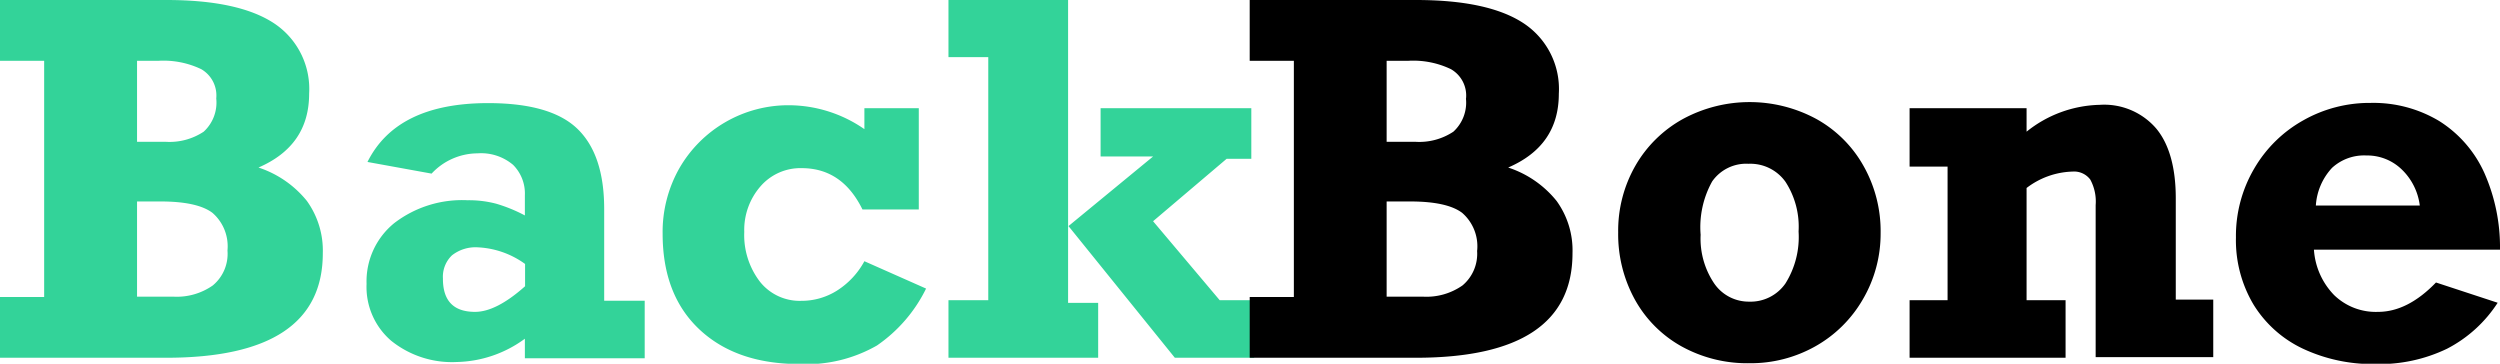 <svg xmlns="http://www.w3.org/2000/svg" data-name="Layer 1" viewBox="0 0 246.82 35.91"><path d="M30.52 9.25c0 3.43-1.67 5.85-5 7.29a10.26 10.26 0 014.78 3.3A8.4 8.4 0 0131.87 25q0 10.32-15.47 10.32H0v-6h4.36V6H0V0h16.41q7.14 0 10.63 2.29a7.77 7.77 0 013.48 6.96zm-9.17.47a3 3 0 00-1.48-2.89A8.64 8.64 0 0015.68 6h-2.15v8h2.83a6.09 6.09 0 003.75-1 3.89 3.89 0 001.24-3.28zm1.11 15a4.37 4.37 0 00-1.49-3.71q-1.49-1.12-5.12-1.12h-2.32v9.4h3.61a6.18 6.18 0 003.87-1.11 4.05 4.05 0 001.45-3.43zm37.19-4.14v9.11h4v5.68H51.82v-1.93a11.73 11.73 0 01-6.7 2.3 9.59 9.59 0 01-6.49-2.09 7 7 0 01-2.44-5.62 7.41 7.41 0 012.73-6 11 11 0 017.25-2.26 10.5 10.5 0 012.81.34 15.06 15.06 0 012.84 1.16v-2a4 4 0 00-1.17-3 4.89 4.89 0 00-3.51-1.13 6.23 6.23 0 00-4.53 2l-6.33-1.15c1.93-3.87 5.89-5.81 11.91-5.81q6.19 0 8.82 2.54t2.64 7.86zM46.9 30.79q2.1 0 4.94-2.53v-2.2a8.63 8.63 0 00-4.64-1.64 3.77 3.77 0 00-2.58.79 2.92 2.92 0 00-.89 2.28q-.02 3.3 3.17 3.3zm38.44-18.04v-2.07h5.37v10h-5.56q-2-4.08-6-4.08a5.22 5.22 0 00-4.07 1.8 6.54 6.54 0 00-1.6 4.5 7.56 7.56 0 001.53 4.89 5 5 0 004.09 1.91 6.55 6.55 0 003.52-1 7.88 7.88 0 002.72-2.91l6.09 2.7a14.62 14.62 0 01-4.85 5.62 14 14 0 01-7.64 1.83q-6.24 0-9.88-3.41t-3.64-9.46a12.75 12.75 0 011.67-6.49 12.42 12.42 0 0110.8-6.19 13.15 13.15 0 017.45 2.36zm23.08 17.15v5.42H93.64v-5.68h3.93v-24h-3.93V0h11.81v29.9zm.24-19.22h14.88v5h-2.44l-7.26 6.16 6.58 7.8h3.4v5.68h-7.83l-10.5-13 8.35-6.87h-5.18z" fill="#33d399"/><path d="M153.9 9.25c0 3.43-1.66 5.85-5 7.29a10.21 10.21 0 014.78 3.3 8.33 8.33 0 011.57 5.16q0 10.32-15.47 10.32h-16.4v-6h4.36V6h-4.36V0h16.4q7.15 0 10.63 2.29a7.77 7.77 0 013.49 6.96zm-9.16.47a3 3 0 00-1.49-2.89 8.6 8.6 0 00-4.18-.83h-2.17v8h2.84a6.09 6.09 0 003.75-1 3.89 3.89 0 001.24-3.28zm1.1 15a4.37 4.37 0 00-1.49-3.71q-1.49-1.12-5.12-1.12h-2.33v9.4h3.61a6.19 6.19 0 003.88-1.11 4.08 4.08 0 001.44-3.43zm39.83-1.73a12.81 12.81 0 01-1.77 6.59 12.45 12.45 0 01-4.69 4.62 13 13 0 01-6.49 1.66 13.4 13.4 0 01-6.7-1.66 11.84 11.84 0 01-4.61-4.62 13.36 13.36 0 01-1.65-6.63 12.91 12.91 0 011.7-6.59 12.21 12.21 0 014.67-4.6 13.84 13.84 0 0113.22 0 12 12 0 014.62 4.6 13.09 13.09 0 011.7 6.63zm-13 6.79a4.19 4.19 0 003.6-1.79 8.63 8.63 0 001.3-5.14 8.12 8.12 0 00-1.3-4.91 4.26 4.26 0 00-3.64-1.77 4.1 4.1 0 00-3.59 1.74 9.28 9.28 0 00-1.14 5.27 7.9 7.9 0 001.33 4.79 4.13 4.13 0 003.48 1.81zm42.14-10.2v10h3.7v5.68H206.9V20.25a4.54 4.54 0 00-.53-2.52 2 2 0 00-1.76-.79 7.8 7.8 0 00-4.53 1.62v11.08h3.85v5.68h-15.4v-5.68h3.75V16.45h-3.75v-5.77h11.55V13a11.93 11.93 0 017.22-2.65 6.77 6.77 0 015.58 2.34c1.29 1.55 1.93 3.89 1.93 6.89zm32.01 5.07h-18.37a7.09 7.09 0 002 4.49 5.91 5.91 0 004.33 1.65q2.92 0 5.72-2.9l6.09 2a13.1 13.1 0 01-5 4.54 15.38 15.38 0 01-7.06 1.51 16.19 16.19 0 01-7.2-1.53 11.47 11.47 0 01-4.85-4.35 12.41 12.41 0 01-1.73-6.61 13.12 13.12 0 011.8-6.8 12.84 12.84 0 014.85-4.77 13.28 13.28 0 016.64-1.72 12.63 12.63 0 016.78 1.79 11.76 11.76 0 014.44 5.09 18.13 18.13 0 011.56 7.61zm-13.19-9.3a4.67 4.67 0 00-3.39 1.22 6 6 0 00-1.6 3.72h10.26a5.94 5.94 0 00-1.79-3.57 4.9 4.9 0 00-3.48-1.37z"/></svg>